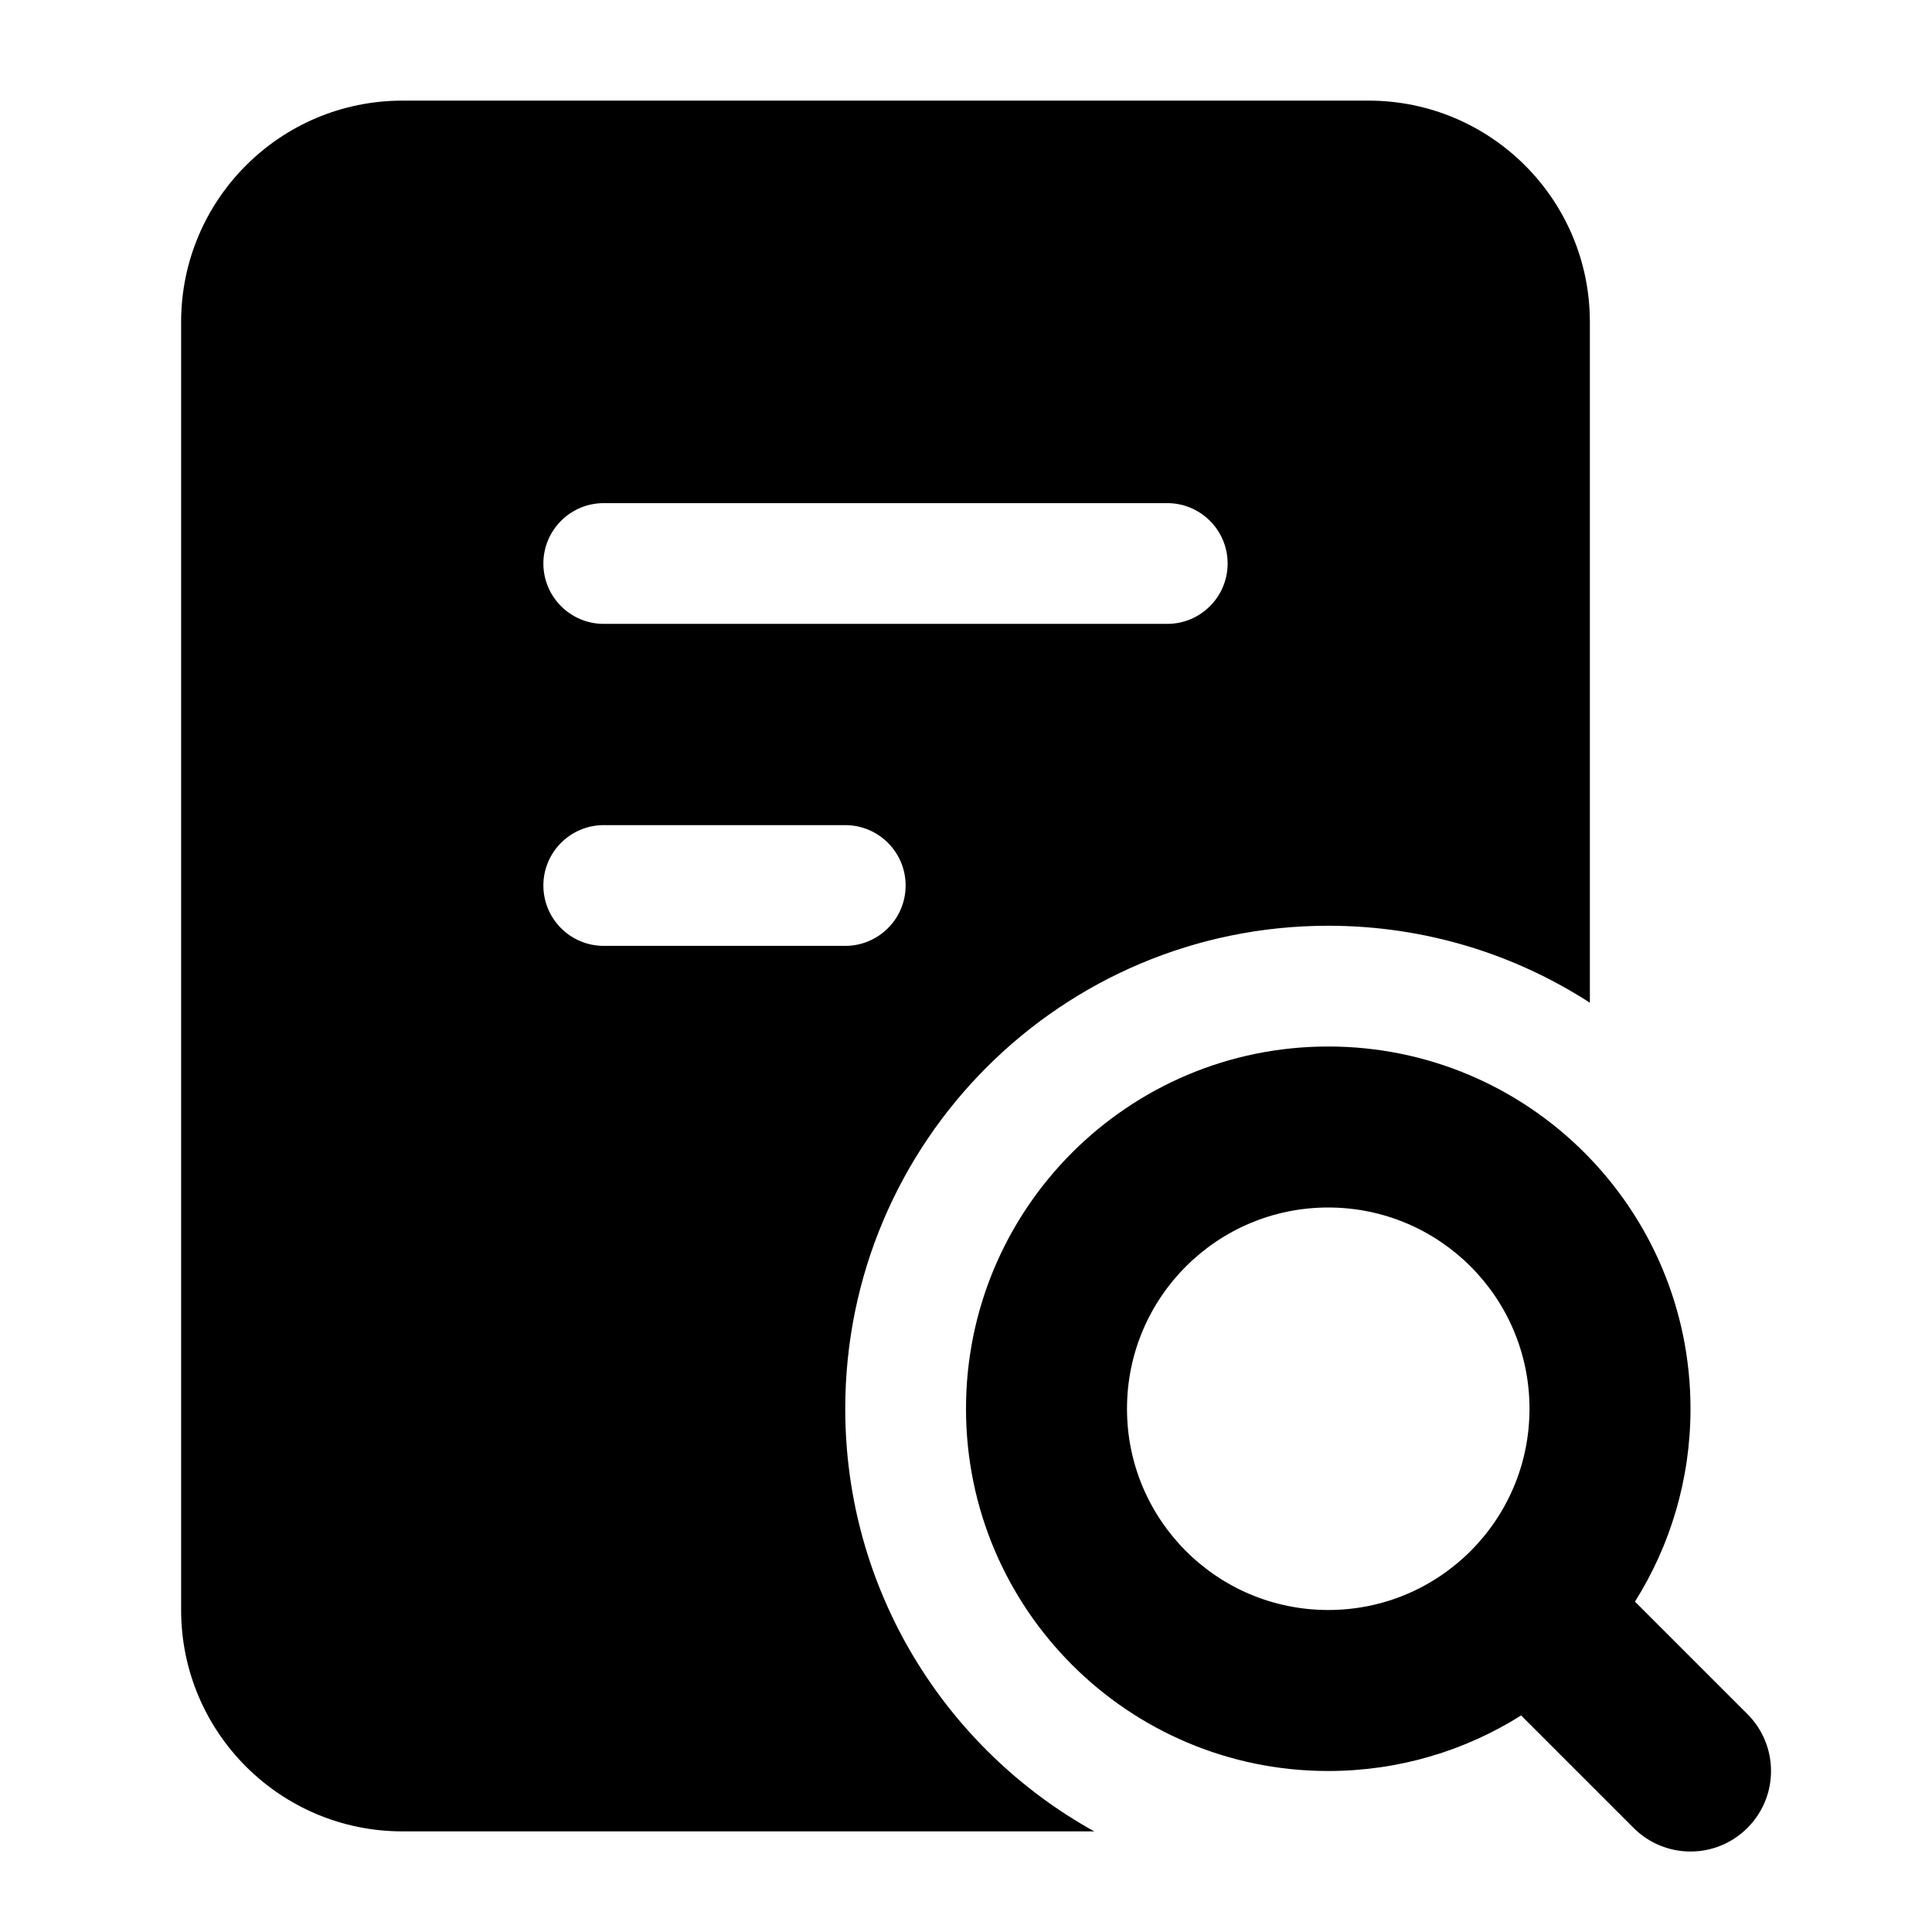 <svg width="24" height="24" viewBox="0 0 24 24" xmlns="http://www.w3.org/2000/svg">
    <path fill-rule="evenodd" clip-rule="evenodd" d="M2.25 4C2.25 2.481 3.481 1.25 5 1.25H17C18.519 1.25 19.75 2.481 19.75 4V12.456C18.813 11.851 17.698 11.5 16.5 11.5C13.186 11.5 10.5 14.186 10.5 17.5C10.5 19.759 11.748 21.727 13.593 22.75H5C3.481 22.75 2.25 21.519 2.25 20V4ZM7.5 6.25C7.086 6.25 6.75 6.586 6.75 7C6.75 7.414 7.086 7.75 7.5 7.75H14.5C14.914 7.75 15.25 7.414 15.25 7C15.25 6.586 14.914 6.25 14.5 6.25H7.5ZM7.5 10.25C7.086 10.25 6.75 10.586 6.75 11C6.75 11.414 7.086 11.75 7.5 11.75H10.5C10.914 11.75 11.25 11.414 11.25 11C11.25 10.586 10.914 10.25 10.5 10.25H7.5Z"/>
    <path fill-rule="evenodd" clip-rule="evenodd" d="M16.5 15C15.119 15 14 16.119 14 17.5C14 18.881 15.119 20 16.5 20C17.191 20 17.814 19.721 18.268 19.268C18.721 18.814 19 18.191 19 17.5C19 16.119 17.881 15 16.5 15ZM12 17.5C12 15.015 14.015 13 16.5 13C18.985 13 21 15.015 21 17.5C21 18.38 20.747 19.202 20.31 19.896L21.707 21.293C22.098 21.683 22.098 22.317 21.707 22.707C21.317 23.098 20.683 23.098 20.293 22.707L18.896 21.31C18.202 21.747 17.38 22 16.5 22C14.015 22 12 19.985 12 17.5Z"/>
</svg>
